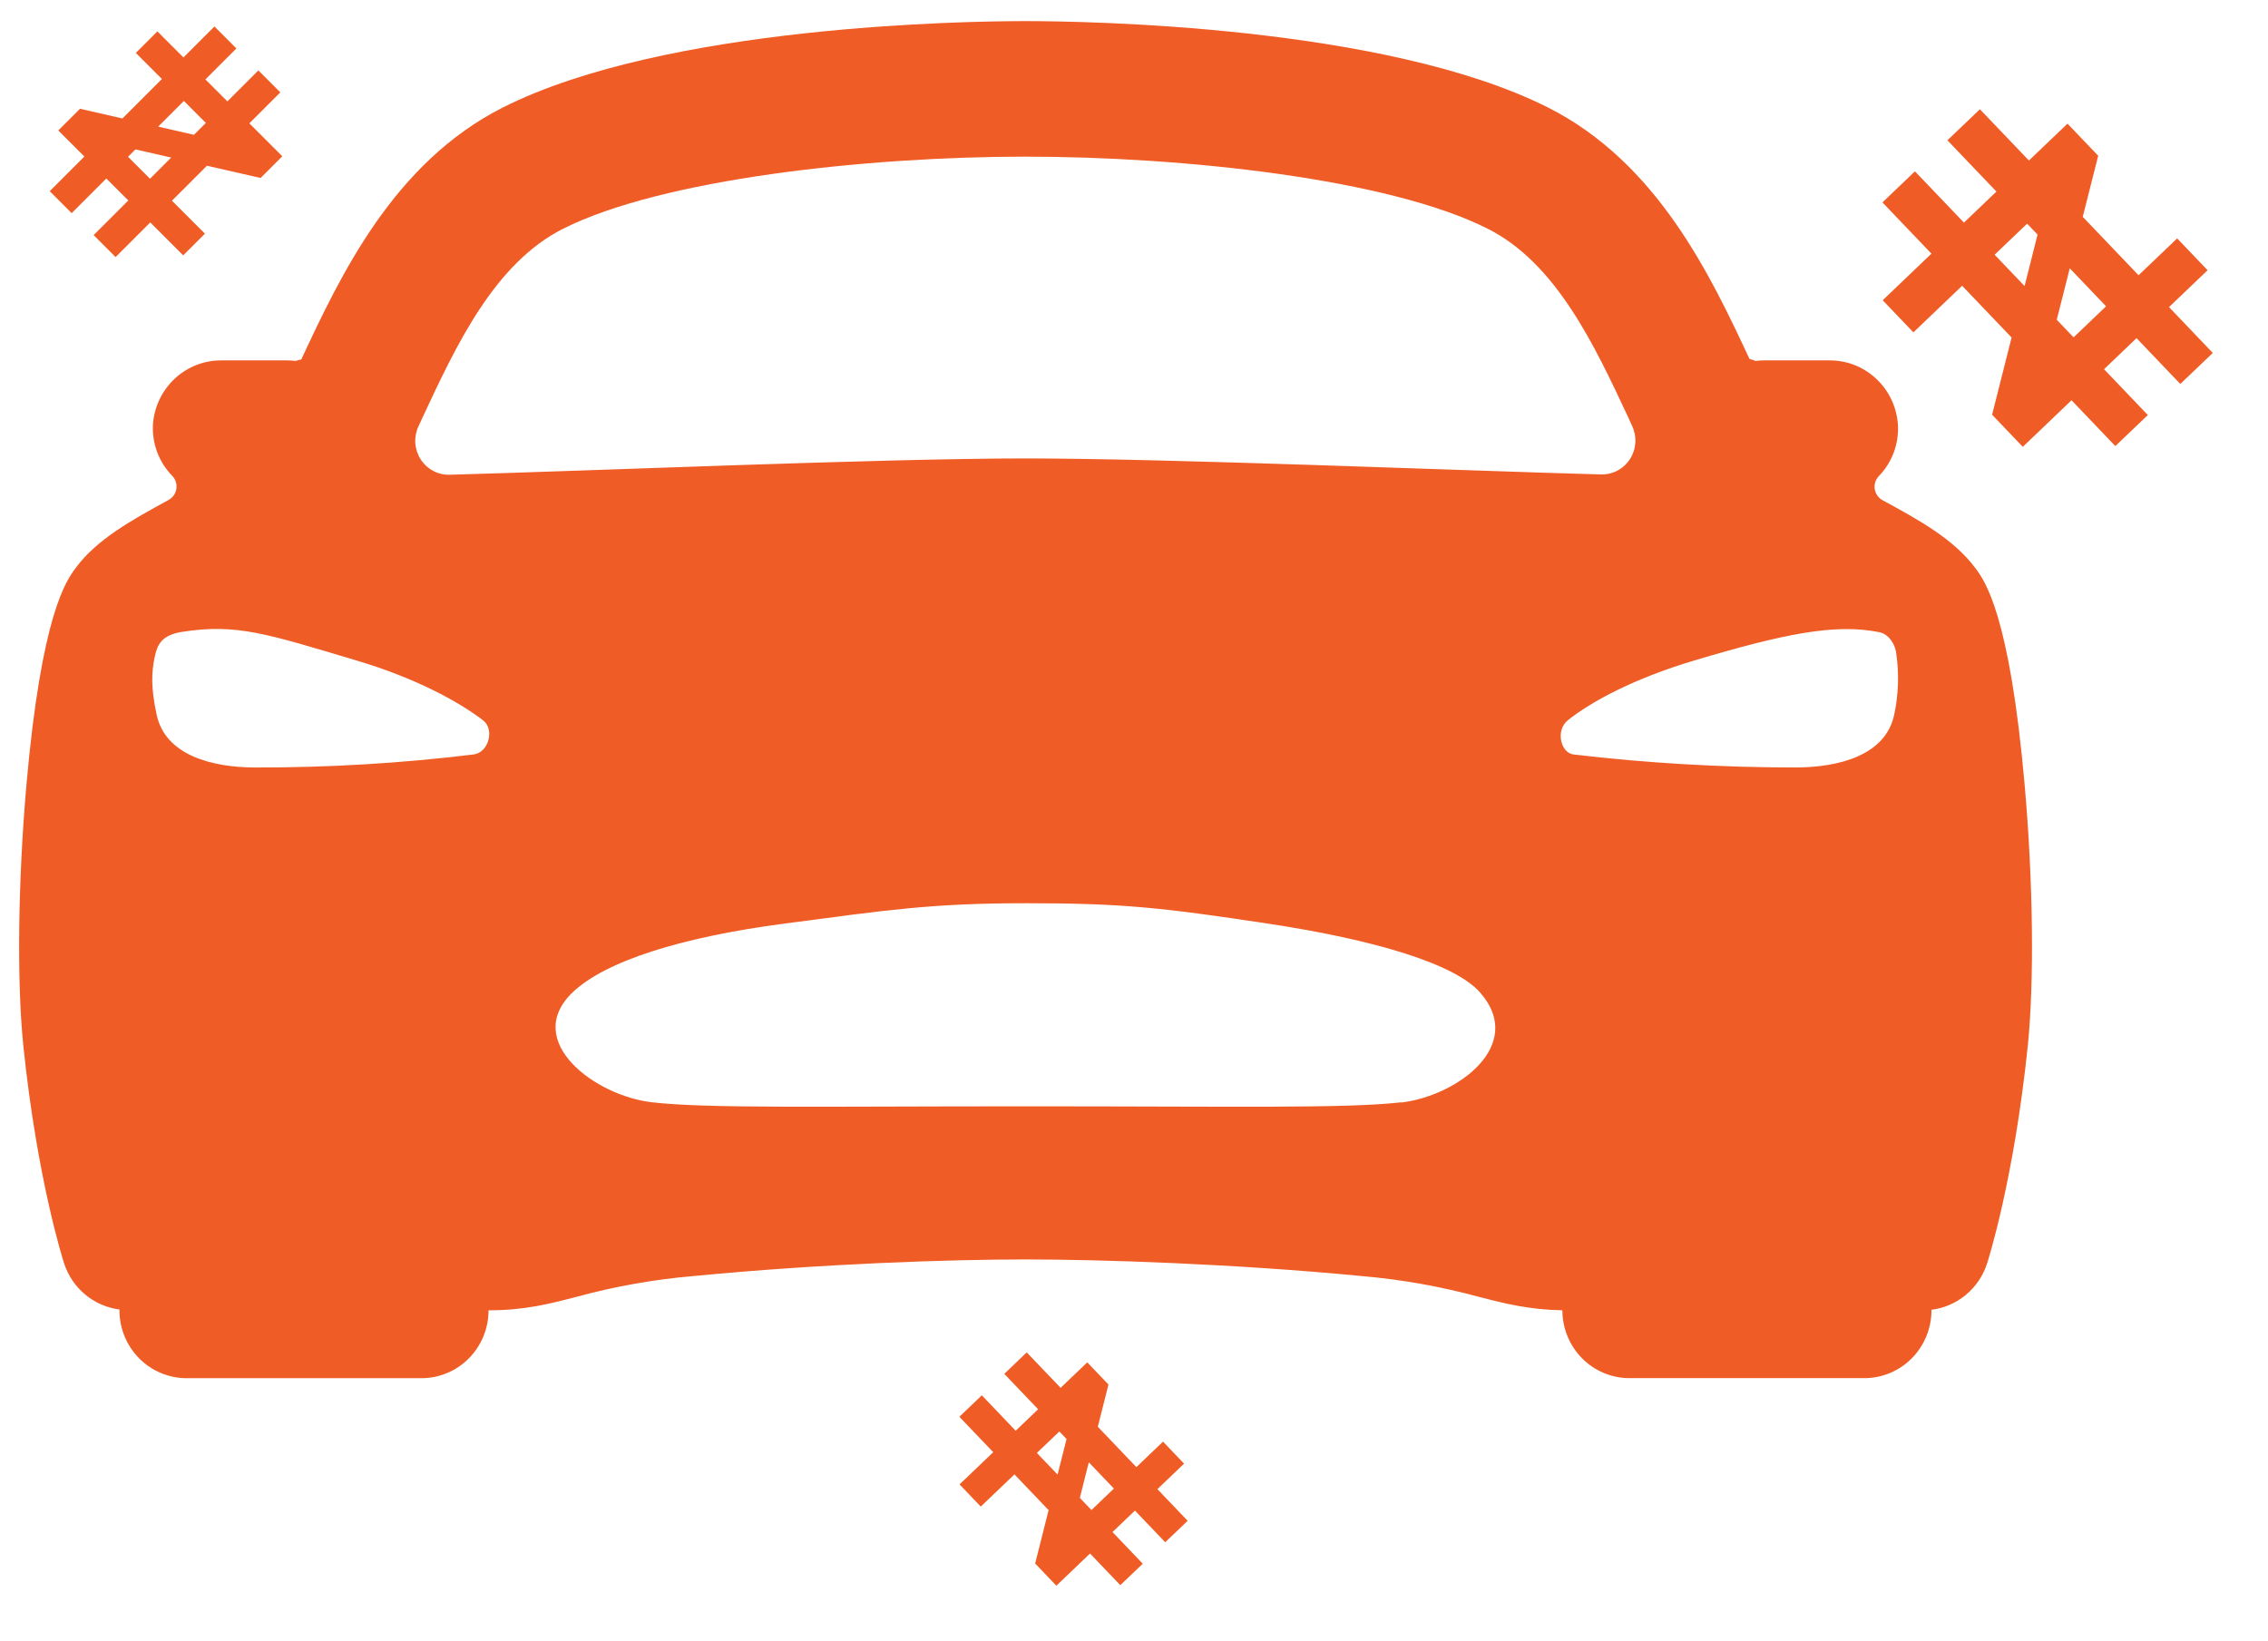 <svg width="94" height="68" viewBox="0 0 94 68" fill="none" xmlns="http://www.w3.org/2000/svg">
<path d="M83.916 32.554C83.291 25.451 82.26 24.068 81.87 23.547C80.975 22.345 79.543 21.559 78.027 20.735C77.941 20.689 77.867 20.624 77.811 20.544C77.754 20.464 77.717 20.372 77.702 20.275C77.686 20.179 77.694 20.079 77.722 19.986C77.751 19.892 77.802 19.807 77.869 19.736C78.15 19.448 78.365 19.102 78.501 18.722C78.637 18.342 78.69 17.937 78.656 17.534C78.591 16.819 78.263 16.156 77.736 15.675C77.21 15.194 76.524 14.931 75.814 14.938H73.103C72.986 14.938 72.87 14.946 72.755 14.96C72.676 14.926 72.594 14.898 72.51 14.878C70.904 11.445 68.705 6.744 64.147 4.45C57.387 1.051 44.934 0.875 42.5 0.875C40.066 0.875 27.613 1.051 20.862 4.445C16.304 6.739 14.105 11.439 12.499 14.873L12.485 14.901C12.405 14.912 12.326 14.932 12.251 14.96C12.135 14.946 12.019 14.938 11.903 14.938H9.186C8.476 14.931 7.791 15.194 7.264 15.675C6.738 16.156 6.409 16.819 6.344 17.534C6.313 17.936 6.368 18.34 6.506 18.718C6.644 19.096 6.861 19.44 7.142 19.726C7.209 19.796 7.259 19.882 7.288 19.975C7.317 20.069 7.324 20.168 7.309 20.265C7.294 20.362 7.256 20.454 7.2 20.533C7.143 20.613 7.069 20.678 6.984 20.724C5.468 21.554 4.028 22.34 3.14 23.537C2.751 24.064 1.722 25.44 1.094 32.544C0.747 36.541 0.694 40.679 0.967 43.344C1.539 48.881 2.612 52.228 2.657 52.367C2.821 52.872 3.124 53.32 3.531 53.658C3.937 53.996 4.429 54.211 4.951 54.277V54.312C4.951 55.058 5.244 55.774 5.766 56.301C6.288 56.829 6.995 57.125 7.733 57.125H17.467C18.205 57.125 18.912 56.829 19.434 56.301C19.955 55.774 20.248 55.058 20.248 54.312C21.745 54.312 22.786 54.042 23.89 53.754C25.484 53.319 27.113 53.03 28.757 52.89C34.061 52.379 39.335 52.203 42.5 52.203C45.601 52.203 51.108 52.379 56.42 52.89C58.071 53.031 59.707 53.321 61.306 53.757C62.363 54.031 63.366 54.284 64.755 54.311C64.755 55.057 65.048 55.772 65.57 56.3C66.091 56.827 66.799 57.123 67.537 57.123H77.271C78.008 57.123 78.716 56.827 79.237 56.3C79.759 55.772 80.052 55.057 80.052 54.311V54.29C80.575 54.224 81.07 54.01 81.477 53.672C81.885 53.334 82.189 52.885 82.354 52.379C82.399 52.24 83.471 48.893 84.043 43.356C84.316 40.689 84.267 36.559 83.916 32.554ZM17.526 17.277C18.917 14.289 20.507 10.907 23.339 9.481C27.431 7.421 35.912 6.493 42.5 6.493C49.088 6.493 57.569 7.414 61.661 9.481C64.493 10.907 66.076 14.291 67.474 17.277L67.648 17.659C67.749 17.876 67.794 18.116 67.778 18.355C67.762 18.595 67.686 18.827 67.556 19.028C67.426 19.229 67.248 19.393 67.037 19.505C66.827 19.617 66.592 19.672 66.355 19.666C60.578 19.508 48.41 19.002 42.5 19.002C36.59 19.002 24.422 19.52 18.637 19.678C18.399 19.685 18.164 19.629 17.954 19.517C17.744 19.406 17.565 19.241 17.435 19.04C17.306 18.839 17.229 18.607 17.213 18.368C17.197 18.128 17.242 17.888 17.344 17.671C17.404 17.541 17.469 17.409 17.526 17.277ZM19.6 31.275C16.61 31.639 13.601 31.818 10.589 31.812C8.746 31.812 6.846 31.285 6.493 29.626C6.252 28.51 6.278 27.882 6.408 27.251C6.518 26.715 6.691 26.325 7.561 26.188C9.82 25.836 11.084 26.277 14.783 27.379C17.236 28.109 19.006 29.081 20.014 29.851C20.52 30.23 20.25 31.222 19.6 31.275ZM58.082 45.689C55.794 45.952 51.219 45.856 42.552 45.856C33.885 45.856 29.312 45.952 27.024 45.689C24.664 45.423 21.655 43.166 23.709 41.155C25.077 39.83 28.269 38.839 32.519 38.281C36.769 37.724 38.568 37.438 42.535 37.438C46.502 37.438 48.118 37.613 52.551 38.283C56.983 38.953 60.333 39.956 61.36 41.157C63.234 43.309 60.441 45.409 58.082 45.699V45.689ZM78.507 29.624C78.159 31.29 76.247 31.811 74.411 31.811C71.342 31.811 68.275 31.632 65.226 31.273C64.694 31.222 64.448 30.278 64.987 29.849C65.979 29.06 67.768 28.107 70.217 27.378C73.916 26.275 76.049 25.834 77.881 26.202C78.328 26.291 78.564 26.776 78.592 27.081C78.715 27.927 78.686 28.789 78.507 29.626V29.624Z" fill="#F05C26"/>
<path fill-rule="evenodd" clip-rule="evenodd" d="M83.837 18.521L82.565 17.19L83.373 13.99L81.323 11.845L79.303 13.776L78.031 12.445L80.051 10.514L78.02 8.389L79.367 7.102L81.398 9.227L82.744 7.94L80.713 5.815L82.06 4.528L84.091 6.653L85.69 5.125L86.962 6.456L86.322 8.988L88.635 11.409L90.235 9.881L91.496 11.201L89.897 12.729L91.712 14.629L90.365 15.915L88.551 14.016L87.204 15.303L89.019 17.203L87.672 18.489L85.857 16.59L83.837 18.521ZM82.669 10.558L83.911 11.857L84.449 9.724L84.016 9.271L82.669 10.558ZM85.942 13.983L85.245 13.253L85.784 11.121L87.289 12.696L85.942 13.983Z" fill="#F05C26"/>
<path fill-rule="evenodd" clip-rule="evenodd" d="M43.782 65.726L42.903 64.806L43.461 62.595L42.045 61.112L40.649 62.447L39.77 61.527L41.166 60.193L39.762 58.724L40.693 57.835L42.096 59.303L43.027 58.414L41.624 56.945L42.554 56.056L43.958 57.525L45.063 56.469L45.942 57.388L45.5 59.138L47.098 60.811L48.203 59.755L49.075 60.667L47.97 61.724L49.224 63.036L48.294 63.925L47.039 62.613L46.109 63.502L47.363 64.815L46.432 65.704L45.178 64.392L43.782 65.726ZM42.975 60.223L43.833 61.121L44.205 59.647L43.906 59.334L42.975 60.223ZM45.237 62.59L44.755 62.086L45.127 60.612L46.167 61.7L45.237 62.59Z" fill="#F05C26"/>
<path fill-rule="evenodd" clip-rule="evenodd" d="M11.7 6.478L10.8 7.377L8.577 6.87L7.127 8.319L8.493 9.685L7.593 10.584L6.228 9.219L4.791 10.655L3.881 9.745L5.318 8.309L4.407 7.399L2.971 8.835L2.061 7.925L3.497 6.488L2.416 5.407L3.316 4.508L5.075 4.91L6.711 3.274L5.63 2.193L6.523 1.301L7.604 2.382L8.887 1.098L9.798 2.008L8.514 3.292L9.424 4.202L10.708 2.919L11.618 3.829L10.335 5.112L11.7 6.478ZM6.217 7.409L7.095 6.531L5.613 6.193L5.307 6.499L6.217 7.409ZM8.532 5.095L8.039 5.588L6.557 5.249L7.622 4.184L8.532 5.095Z" fill="#F05C26"/>
</svg>
